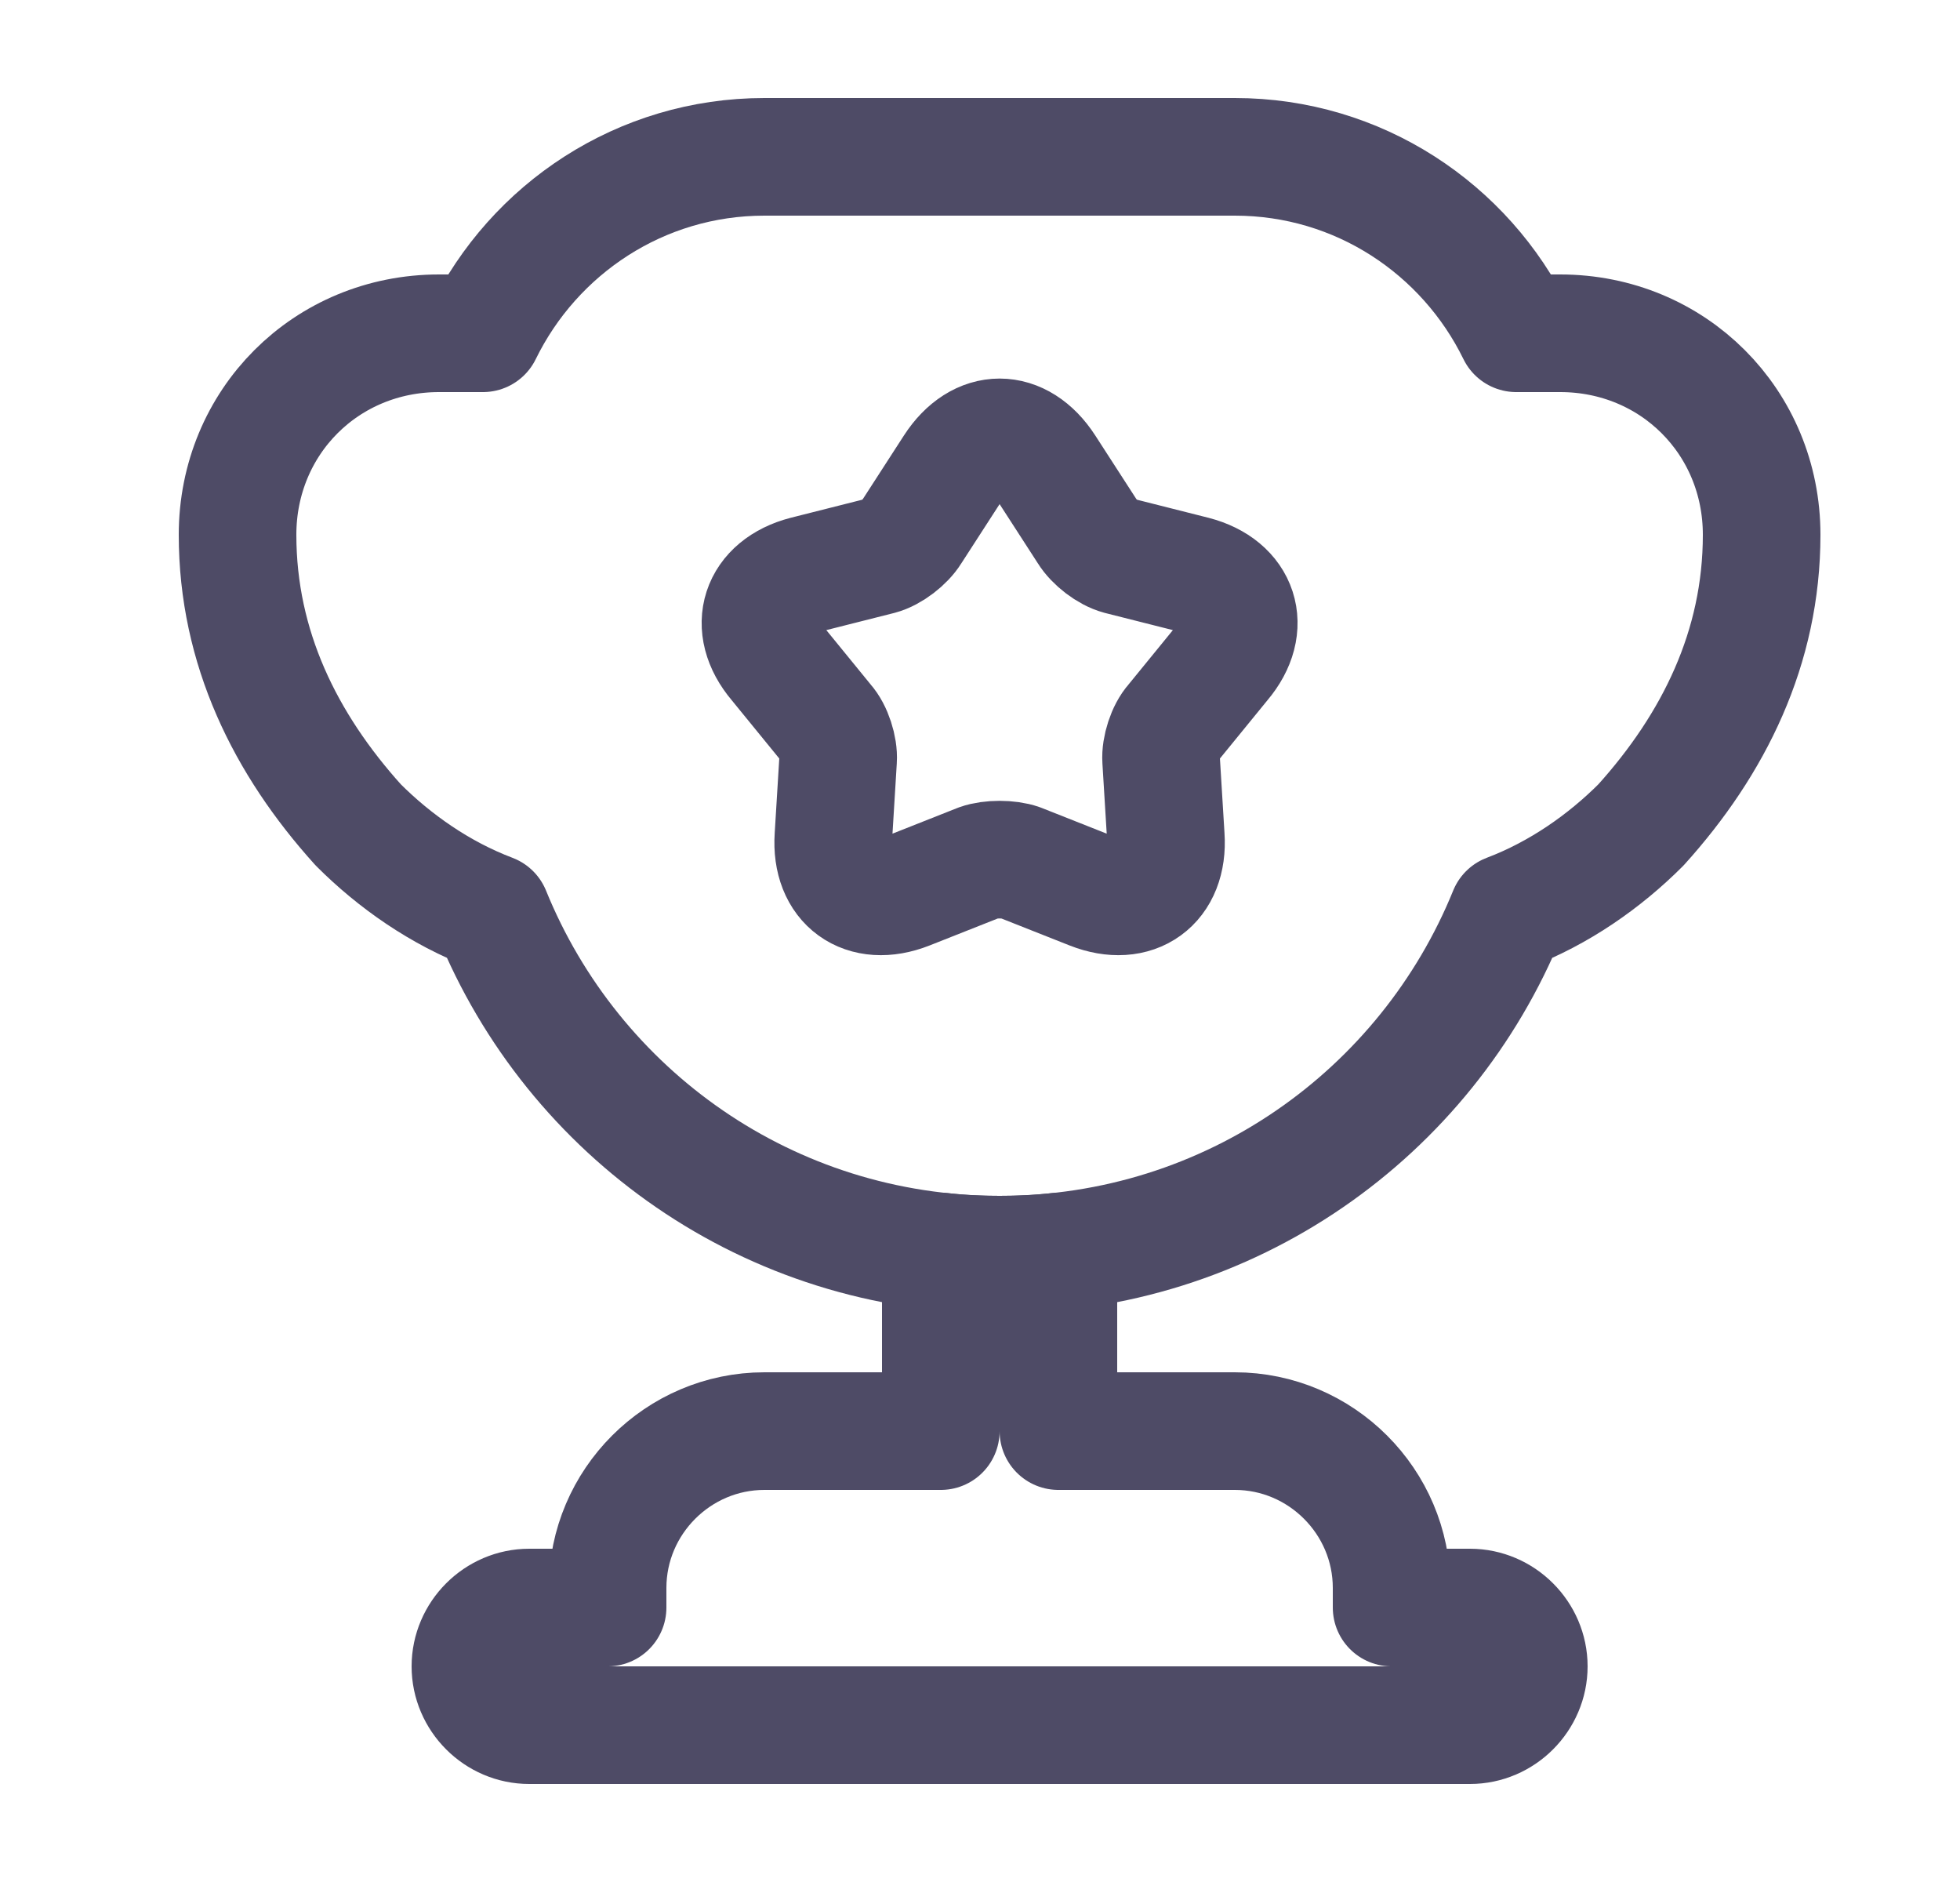<svg width="25" height="24" viewBox="0 0 25 24" fill="none" xmlns="http://www.w3.org/2000/svg">
<path d="M12 18.25H9.75C8.65 18.25 7.75 19.15 7.75 20.25V20.5H6.75C6.34 20.5 6 20.84 6 21.25C6 21.66 6.34 22 6.75 22H18.75C19.16 22 19.5 21.66 19.5 21.25C19.5 20.84 19.16 20.5 18.75 20.5H17.75V20.25C17.75 19.15 16.85 18.25 15.75 18.25H13.5V15.96C13.25 15.99 13 16 12.75 16C12.5 16 12.25 15.99 12 15.96V18.25Z" stroke="#4E4B66" stroke-width="1.5" stroke-linecap="round" stroke-linejoin="round" fill="none"/>
<path d="M19.23 11.64C19.89 11.39 20.47 10.98 20.93 10.52C21.86 9.49 22.47 8.26 22.47 6.82C22.47 5.38 21.34 4.25 19.9 4.25H19.34C18.69 2.92 17.33 2 15.75 2H9.75C8.17 2 6.81 2.92 6.16 4.25H5.6C4.16 4.25 3.03 5.38 3.03 6.82C3.03 8.26 3.64 9.49 4.57 10.52C5.03 10.98 5.61 11.39 6.27 11.64C7.31 14.2 9.81 16 12.75 16C15.69 16 18.19 14.2 19.23 11.64ZM15.59 8.45L14.97 9.21C14.87 9.32 14.8 9.54 14.81 9.69L14.87 10.67C14.91 11.27 14.48 11.58 13.92 11.36L13.01 11C12.87 10.95 12.63 10.95 12.49 11L11.58 11.36C11.02 11.58 10.59 11.27 10.63 10.67L10.69 9.69C10.7 9.54 10.63 9.32 10.53 9.21L9.91 8.45C9.52 7.99 9.69 7.48 10.27 7.33L11.22 7.09C11.37 7.05 11.55 6.91 11.63 6.78L12.16 5.96C12.49 5.45 13.01 5.45 13.34 5.96L13.87 6.78C13.95 6.91 14.13 7.05 14.28 7.09L15.23 7.33C15.81 7.48 15.98 7.99 15.59 8.45Z" stroke="#4E4B66" stroke-width="1.5" stroke-linecap="round" stroke-linejoin="round" fill="none"/>
</svg>
